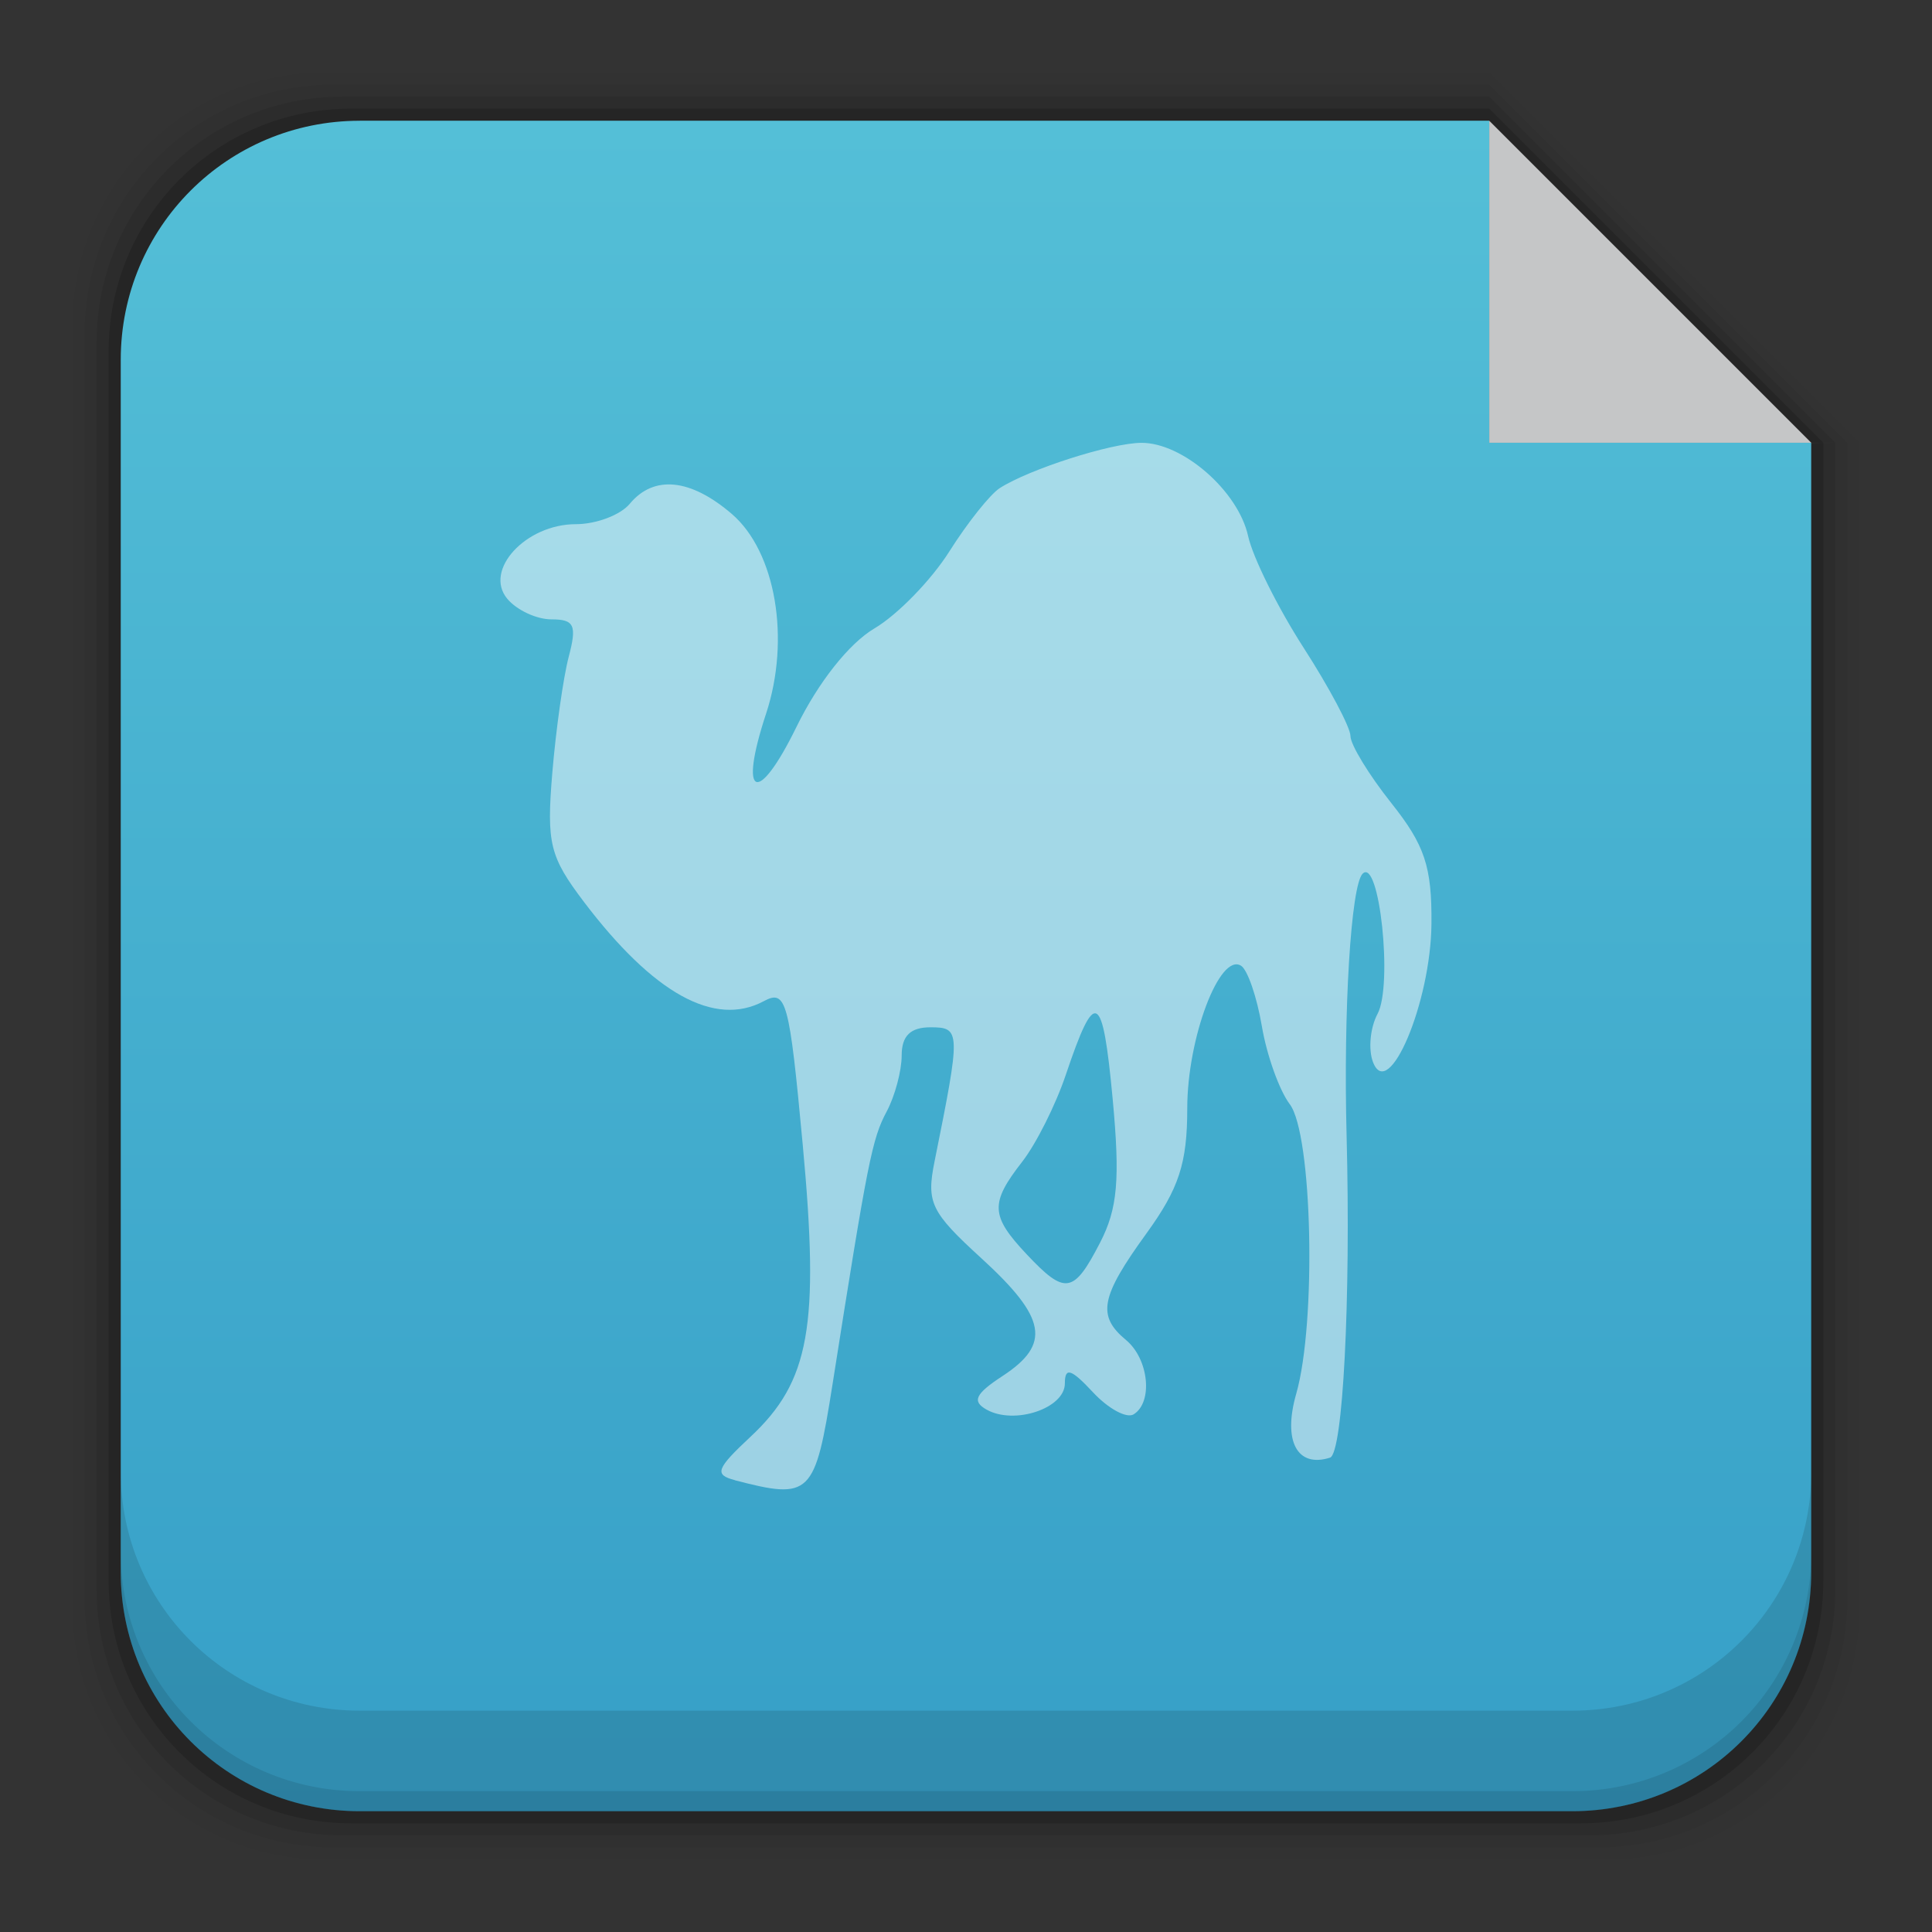 <?xml version="1.0" encoding="UTF-8" standalone="no"?>
<!-- Created with Inkscape (http://www.inkscape.org/) -->

<svg
   xmlns:dc="http://purl.org/dc/elements/1.1/"
   xmlns:cc="http://creativecommons.org/ns#"
   xmlns:rdf="http://www.w3.org/1999/02/22-rdf-syntax-ns#"
   xmlns:svg="http://www.w3.org/2000/svg"
   xmlns="http://www.w3.org/2000/svg"
   xmlns:xlink="http://www.w3.org/1999/xlink"
   xmlns:sodipodi="http://sodipodi.sourceforge.net/DTD/sodipodi-0.dtd"
   xmlns:inkscape="http://www.inkscape.org/namespaces/inkscape"
   width="48"
   height="48"
   id="svg6654"
   version="1.1"
   inkscape:version="0.48+devel r12859"
   sodipodi:docname="application-x-perl.svg">
  <rect width="100%" height="100%" fill="#333333" stroke="none"/>
  <defs
     id="defs6656">
    <linearGradient
       id="linearGradient943">
      <stop
         id="stop945"
         offset="0"
         style="stop-color:#369fc7;stop-opacity:1" />
      <stop
         id="stop947"
         offset="1"
         style="stop-color:#54bfd7;stop-opacity:1" />
    </linearGradient>
    <linearGradient
       inkscape:collect="always"
       xlink:href="#linearGradient943"
       id="linearGradient7270"
       x1="25.388"
       y1="1049.505"
       x2="25.388"
       y2="1007.411"
       gradientUnits="userSpaceOnUse"
       gradientTransform="translate(167.429,-193.143)" />
  </defs>
  <sodipodi:namedview
     id="base"
     pagecolor="#ffffff"
     bordercolor="#666666"
     borderopacity="1.0"
     inkscape:pageopacity="0.0"
     inkscape:pageshadow="2"
     inkscape:zoom="3.959798"
     inkscape:cx="41.559487"
     inkscape:cy="26.669579"
     inkscape:document-units="px"
     inkscape:current-layer="layer1"
     showgrid="false"
     fit-margin-top="0"
     fit-margin-left="0"
     fit-margin-right="0"
     fit-margin-bottom="0"
     inkscape:window-width="1366"
     inkscape:window-height="673"
     inkscape:window-x="0"
     inkscape:window-y="24"
     inkscape:window-maximized="1" />
  <g
     inkscape:label="Capa 1"
     inkscape:groupmode="layer"
     id="layer1"
     transform="translate(-167.429,-811.219)">
    <path
       inkscape:connector-curvature="0"
       style="fill:#000000;fill-opacity:0.02;stroke:none"
       d="m 175.507,813.02 c -3.478,0 -6.277,2.799 -6.277,6.277 l 0,31.844 c 0,3.478 2.799,6.277 6.277,6.277 l 31.844,0 c 3.478,0 6.277,-2.799 6.277,-6.277 l 0,-28.922 -1.199,0.01 0,-0.01 1.199,0 -9.199,-9.199 -28.922,0 z"
       id="rect5263-9" />
    <path
       inkscape:connector-curvature="0"
       style="fill:#000000;fill-opacity:0.039;stroke:none"
       d="m 175.722,813.319 c -3.431,0 -6.193,2.764 -6.193,6.195 l 0,31.412 c 0,3.431 2.762,6.193 6.193,6.193 l 31.414,0 c 3.431,0 6.193,-2.762 6.193,-6.193 l 0,-28.707 -0.9,0.01 0,-0.01 0.9,0 -8.9,-8.9 -28.707,0 z"
       id="rect5261-1" />
    <path
       inkscape:connector-curvature="0"
       style="fill:#000000;fill-opacity:0.078;stroke:none"
       d="m 175.938,813.62 c -3.384,0 -6.109,2.725 -6.109,6.109 l 0,30.982 c 0,3.384 2.725,6.107 6.109,6.107 l 30.98,0 c 3.384,0 6.109,-2.723 6.109,-6.107 l 0,-28.492 -0.6,0.01 0,-0.01 0.6,0 -8.6,-8.6 -28.49,0 z"
       id="rect5259-9" />
    <path
       inkscape:connector-curvature="0"
       style="fill:#000000;fill-opacity:0.157;stroke:none"
       d="m 176.153,813.918 c -3.337,0 -6.025,2.688 -6.025,6.025 l 0,30.551 c 0,3.337 2.688,6.025 6.025,6.025 l 30.551,0 c 3.337,0 6.025,-2.688 6.025,-6.025 l 0,-28.275 -0.301,0.01 0,-0.01 0.301,0 -8.301,-8.301 -28.275,0 z"
       id="rect5257-6" />
    <path
       inkscape:connector-curvature="0"
       style="fill:url(#linearGradient7270);fill-opacity:1.0;stroke:none"
       d="m 176.368,814.219 c -3.29,0 -5.939,2.649 -5.939,5.939 l 0,30.121 c 0,3.29 2.649,5.939 5.939,5.939 l 30.121,0 c 3.29,0 5.939,-2.649 5.939,-5.939 l 0,-28.061 -8,0 0,-7.902 0,-0.084 0,-0.014 -28.061,0 z"
       id="rect5237-8" />
    <path
       inkscape:connector-curvature="0"
       style="fill:#000000;fill-opacity:0.118;stroke:none"
       d="m 170.429,847.782 0,2.5 c 0,3.29 2.647,5.938 5.938,5.938 l 30.125,0 c 3.29,0 5.938,-2.647 5.938,-5.938 l 0,-2.5 c 0,3.29 -2.647,5.938 -5.938,5.938 l -30.125,0 c -3.29,0 -5.938,-2.647 -5.938,-5.938 z"
       id="rect5265-3" />
    <path
       inkscape:connector-curvature="0"
       style="fill:#000000;fill-opacity:0.098;stroke:none"
       d="m 170.429,849.782 0,0.5 c 0,3.29 2.647,5.938 5.938,5.938 l 30.125,0 c 3.29,0 5.938,-2.647 5.938,-5.938 l 0,-0.5 c 0,3.29 -2.647,5.938 -5.938,5.938 l -30.125,0 c -3.29,0 -5.938,-2.647 -5.938,-5.938 z"
       id="path5252-7" />
    <path
       style="opacity:0.746;fill:#fcfdfe;fill-opacity:1;stroke:none"
       d="m 212.429,822.219 -8,-8 0,8 z"
       id="rect4179"
       inkscape:connector-curvature="0"
       sodipodi:nodetypes="cccc" />
    <g
       style="font-size:10px;font-style:normal;font-variant:normal;font-weight:normal;font-stretch:normal;line-height:125%;letter-spacing:0px;word-spacing:0px;fill:#000000;fill-opacity:1;stroke:none;font-family:Decker;-inkscape-font-specification:Decker"
       id="text6661-7"
       transform="translate(-354.286,205.714)" />
    <path
       style="fill:#000000"
       d=""
       id="path906-9"
       inkscape:connector-curvature="0" />
    <path
       style="fill:#ffffff;fill-opacity:0.498"
       d="m 185.687,847.993 c -0.518,-0.135 -0.466,-0.28 0.388,-1.078 1.472,-1.375 1.717,-2.745 1.298,-7.253 -0.334,-3.594 -0.409,-3.869 -0.971,-3.568 -1.217,0.651 -2.737,-0.189 -4.463,-2.465 -0.853,-1.126 -0.934,-1.455 -0.788,-3.209 0.09,-1.075 0.273,-2.373 0.408,-2.884 0.207,-0.785 0.14,-0.929 -0.429,-0.929 -0.371,0 -0.865,-0.231 -1.099,-0.513 -0.59,-0.711 0.461,-1.852 1.705,-1.852 0.506,0 1.109,-0.228 1.34,-0.507 0.597,-0.72 1.51,-0.628 2.536,0.254 1.09,0.938 1.461,3.108 0.849,4.964 -0.692,2.097 -0.211,2.303 0.757,0.324 0.542,-1.108 1.307,-2.074 1.937,-2.446 0.573,-0.338 1.409,-1.198 1.86,-1.911 0.45,-0.713 1.015,-1.422 1.254,-1.575 0.736,-0.471 2.761,-1.119 3.515,-1.124 1.029,-0.006 2.408,1.197 2.654,2.316 0.116,0.529 0.736,1.776 1.377,2.772 0.641,0.995 1.166,1.984 1.166,2.197 0,0.213 0.456,0.961 1.013,1.663 0.835,1.05 1.011,1.58 0.999,3.002 -0.016,1.951 -1.067,4.439 -1.452,3.436 -0.121,-0.316 -0.071,-0.856 0.113,-1.199 0.384,-0.717 0.045,-3.897 -0.371,-3.482 -0.29,0.29 -0.48,3.393 -0.398,6.519 0.106,4.06 -0.092,7.888 -0.412,7.989 -0.818,0.26 -1.176,-0.415 -0.84,-1.586 0.506,-1.764 0.402,-6.454 -0.16,-7.195 -0.259,-0.342 -0.572,-1.216 -0.694,-1.941 -0.123,-0.725 -0.355,-1.4 -0.517,-1.5 -0.533,-0.329 -1.336,1.802 -1.336,3.543 0,1.363 -0.205,1.992 -1.014,3.108 -1.144,1.579 -1.233,2.046 -0.507,2.649 0.566,0.47 0.676,1.544 0.189,1.846 -0.175,0.108 -0.631,-0.14 -1.013,-0.551 -0.541,-0.581 -0.696,-0.629 -0.696,-0.216 0,0.618 -1.252,1.037 -1.944,0.65 -0.37,-0.207 -0.283,-0.391 0.397,-0.836 1.21,-0.793 1.093,-1.443 -0.524,-2.922 -1.261,-1.152 -1.373,-1.384 -1.166,-2.41 0.654,-3.246 0.652,-3.331 -0.104,-3.331 -0.495,0 -0.713,0.213 -0.713,0.698 0,0.384 -0.168,1.011 -0.373,1.395 -0.362,0.676 -0.47,1.22 -1.345,6.776 -0.436,2.769 -0.544,2.875 -2.428,2.384 z m 9.071,-5.897 c 0.439,-0.848 0.502,-1.575 0.314,-3.583 -0.25,-2.668 -0.433,-2.761 -1.164,-0.589 -0.25,0.743 -0.737,1.714 -1.082,2.157 -0.804,1.032 -0.789,1.343 0.107,2.297 0.96,1.021 1.168,0.989 1.825,-0.282 z"
       id="path1119"
       inkscape:connector-curvature="0" />
  </g>
</svg>
